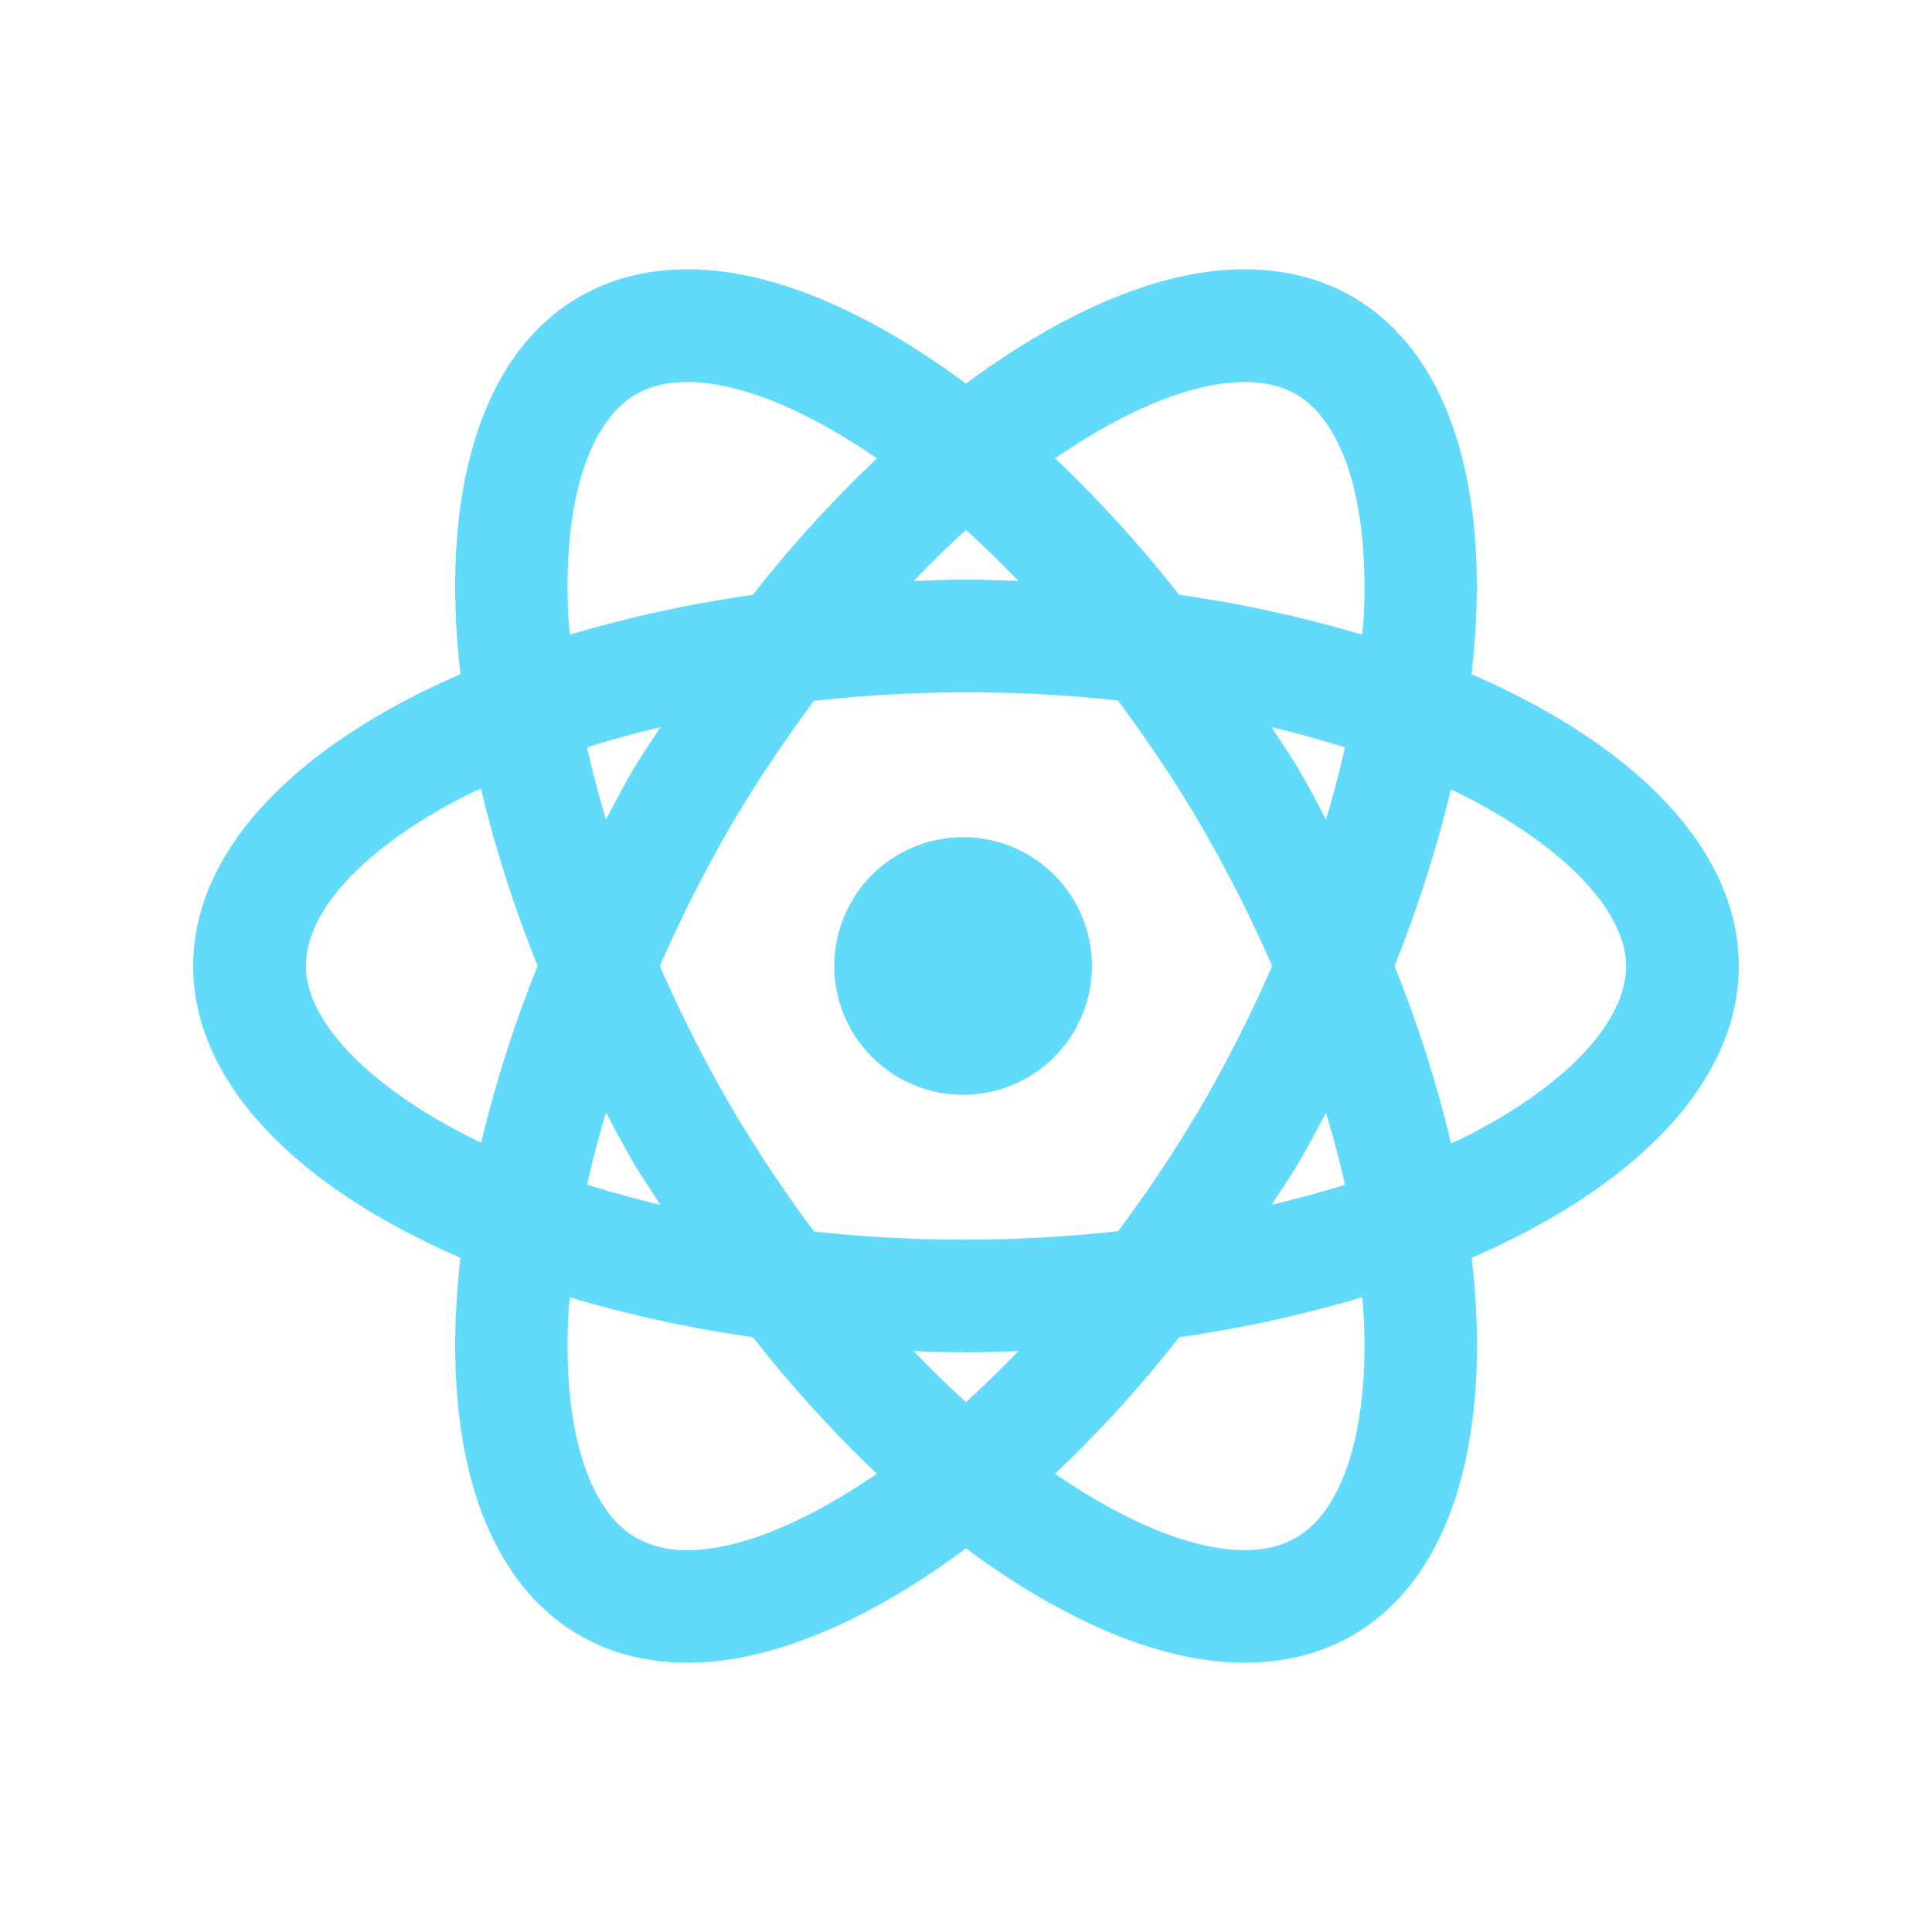 <svg fill="#61dafb" xmlns="http://www.w3.org/2000/svg" width="30" height="30"><path d="M10.68 4.182c-.611 0-1.178.136-1.68.425-1.569.906-2.166 3.114-1.85 5.862C4.613 11.569 3 13.189 3 15c0 1.811 1.613 3.431 4.15 4.531-.316 2.748.281 4.956 1.85 5.862.501.289 1.068.425 1.68.425 1.302 0 2.808-.653 4.32-1.775 1.512 1.122 3.02 1.775 4.322 1.775.611 0 1.178-.136 1.68-.425 1.569-.906 2.166-3.114 1.85-5.862C25.388 18.431 27 16.811 27 15c0-1.811-1.613-3.431-4.15-4.531.316-2.748-.281-4.956-1.85-5.862-.501-.29-1.068-.425-1.68-.425-1.302 0-2.808.653-4.32 1.775-1.512-1.122-3.018-1.775-4.32-1.775zm0 1.75c.781 0 1.815.415 2.937 1.185a19.5 19.5 0 0 0-1.928 2.12 19.666 19.666 0 0 0-2.84.618c-.004-.06-.015-.125-.019-.185-.107-1.78.284-3.107 1.045-3.547.225-.13.488-.191.805-.191zm8.64 0c.316 0 .58.061.805.191.761.439 1.152 1.767 1.045 3.547-.004.06-.015.124-.02.185a19.621 19.621 0 0 0-2.841-.619 19.588 19.588 0 0 0-1.926-2.119c1.122-.77 2.156-1.185 2.937-1.185zM15 8.229c.271.246.54.507.813.792C15.543 9.012 15.274 9 15 9c-.274 0-.541.012-.81.021.271-.285.54-.546.81-.792zm0 2.521c.829 0 1.614.046 2.36.127.454.618.902 1.27 1.322 1.998A21.8 21.8 0 0 1 19.754 15a21.83 21.83 0 0 1-1.072 2.127 21.394 21.394 0 0 1-1.319 1.99 21.602 21.602 0 0 1-4.723.006 21.404 21.404 0 0 1-1.322-1.996A21.762 21.762 0 0 1 10.246 15a21.8 21.8 0 0 1 1.072-2.125c.42-.725.866-1.376 1.319-1.992A21.758 21.758 0 0 1 15 10.75zm4.746.541c.397.096.778.2 1.137.314-.081.368-.18.742-.293 1.12-.129-.242-.254-.484-.393-.725-.143-.248-.302-.47-.45-.709zm-9.494.002c-.149.238-.307.46-.45.707-.138.24-.263.483-.392.725a16.291 16.291 0 0 1-.295-1.121 15.95 15.95 0 0 1 1.137-.311zm-2.783.953c.21.89.503 1.812.879 2.752a19.618 19.618 0 0 0-.877 2.746C5.729 16.904 4.75 15.856 4.75 15c0-.879.952-1.88 2.547-2.678.054-.027.116-.05.172-.076zm15.06.01c1.742.84 2.721 1.888 2.721 2.744 0 .879-.952 1.88-2.547 2.678-.054.027-.116.05-.172.076-.21-.89-.5-1.813-.877-2.754.375-.937.665-1.857.875-2.744zM15 13a2 2 0 1 0-.001 3.999A2 2 0 0 0 15 13zm-5.59 4.275c.129.242.256.484.395.725.143.248.3.47.449.709-.397-.096-.778-.2-1.137-.314.081-.368.18-.741.293-1.12zm11.18.002c.112.379.214.752.295 1.12-.365.115-.746.217-1.137.31.149-.238.307-.46.45-.707.138-.24.263-.482.392-.723zM8.85 20.145c.88.263 1.832.474 2.841.619a19.587 19.587 0 0 0 1.926 2.12c-1.122.77-2.156 1.186-2.937 1.186a1.57 1.57 0 0 1-.805-.193c-.761-.439-1.152-1.765-1.045-3.545.004-.061.015-.126.02-.187zm12.3 0c.005.061.016.126.02.187.107 1.78-.284 3.105-1.045 3.545-.225.13-.488.193-.805.193-.781 0-1.815-.415-2.937-1.185a19.602 19.602 0 0 0 1.928-2.121 19.619 19.619 0 0 0 2.84-.62zm-6.962.834c.27.009.538.021.812.021s.543-.012.813-.021c-.273.285-.542.546-.813.792-.271-.246-.54-.507-.813-.792z"/></svg>